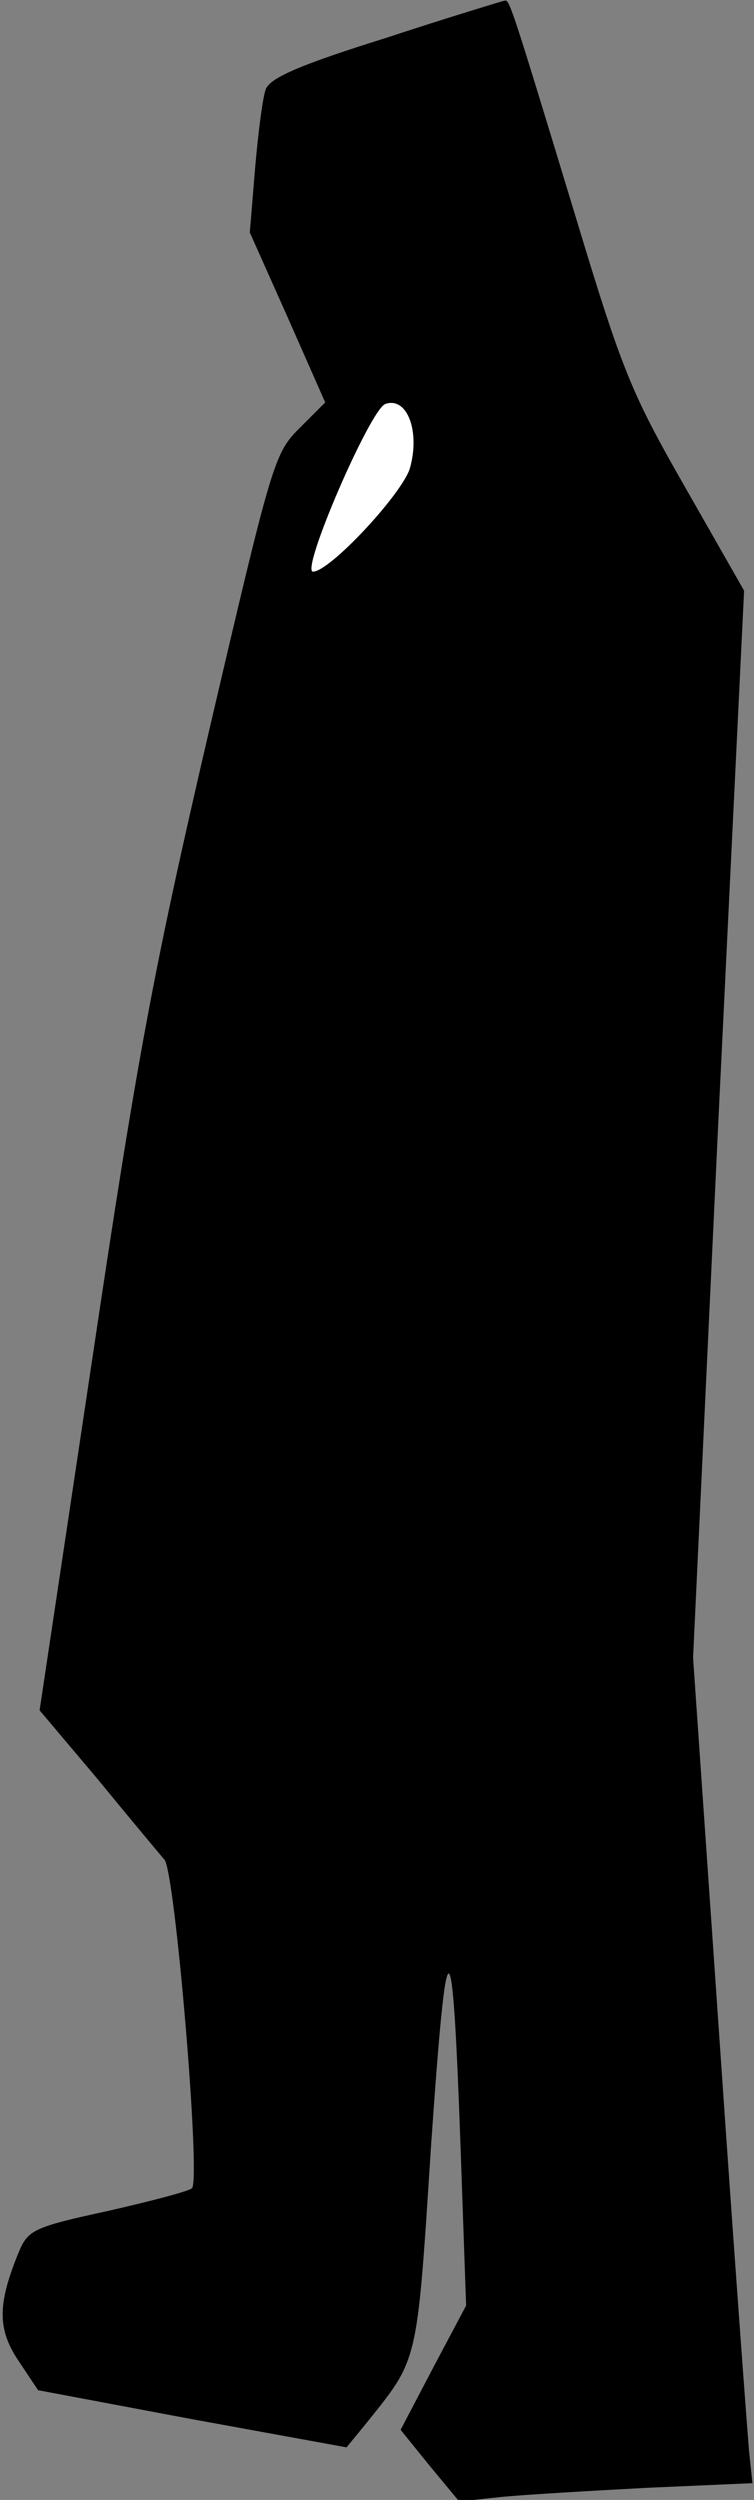 <?xml version="1.0" standalone="no"?>
<!DOCTYPE svg PUBLIC "-//W3C//DTD SVG 20010904//EN"
 "http://www.w3.org/TR/2001/REC-SVG-20010904/DTD/svg10.dtd">
<svg version="1.0" xmlns="http://www.w3.org/2000/svg"
 width="99pt" height="328pt" viewBox="0 0 99 328"
 preserveAspectRatio="xMidYMid meet">
<rect x="0" y="0" width="99" height="328" fill="#808080" stroke="none"/>
<g transform="translate(0,328) scale(0.1,-0.1)"
fill="#000000" stroke="none">
<path fill="#000000" stroke="none" d="M506 3230 c-112 -35 -151 -52 -157 -67
-4 -10 -10 -57 -14 -103 l-7 -85 50 -112 49 -111 -34 -34 c-33 -33 -36 -44
-119 -399 -73 -314 -94 -427 -153 -823 l-69 -460 76 -90 c41 -50 81 -98 88
-106 14 -17 48 -421 36 -431 -4 -4 -54 -17 -111 -30 -97 -21 -104 -25 -116
-53 -28 -68 -29 -101 -1 -143 l26 -39 202 -38 203 -37 23 28 c72 90 69 75 88
368 21 303 28 302 39 -10 l7 -200 -43 -81 -43 -82 38 -47 39 -47 56 6 c31 3
117 8 192 12 l137 6 -4 37 c-2 20 -20 263 -39 541 l-35 505 33 700 34 700 -77
135 c-71 124 -83 153 -144 355 -89 293 -87 285 -94 284 -4 -1 -74 -22 -156
-49z"/>
<path fill="#ffffff" stroke="none" d="M538 2665 c-11 -34 -105 -135 -127
-135 -17 0 75 213 95 220 29 10 46 -37 32 -85z"/>
</g>
</svg>
